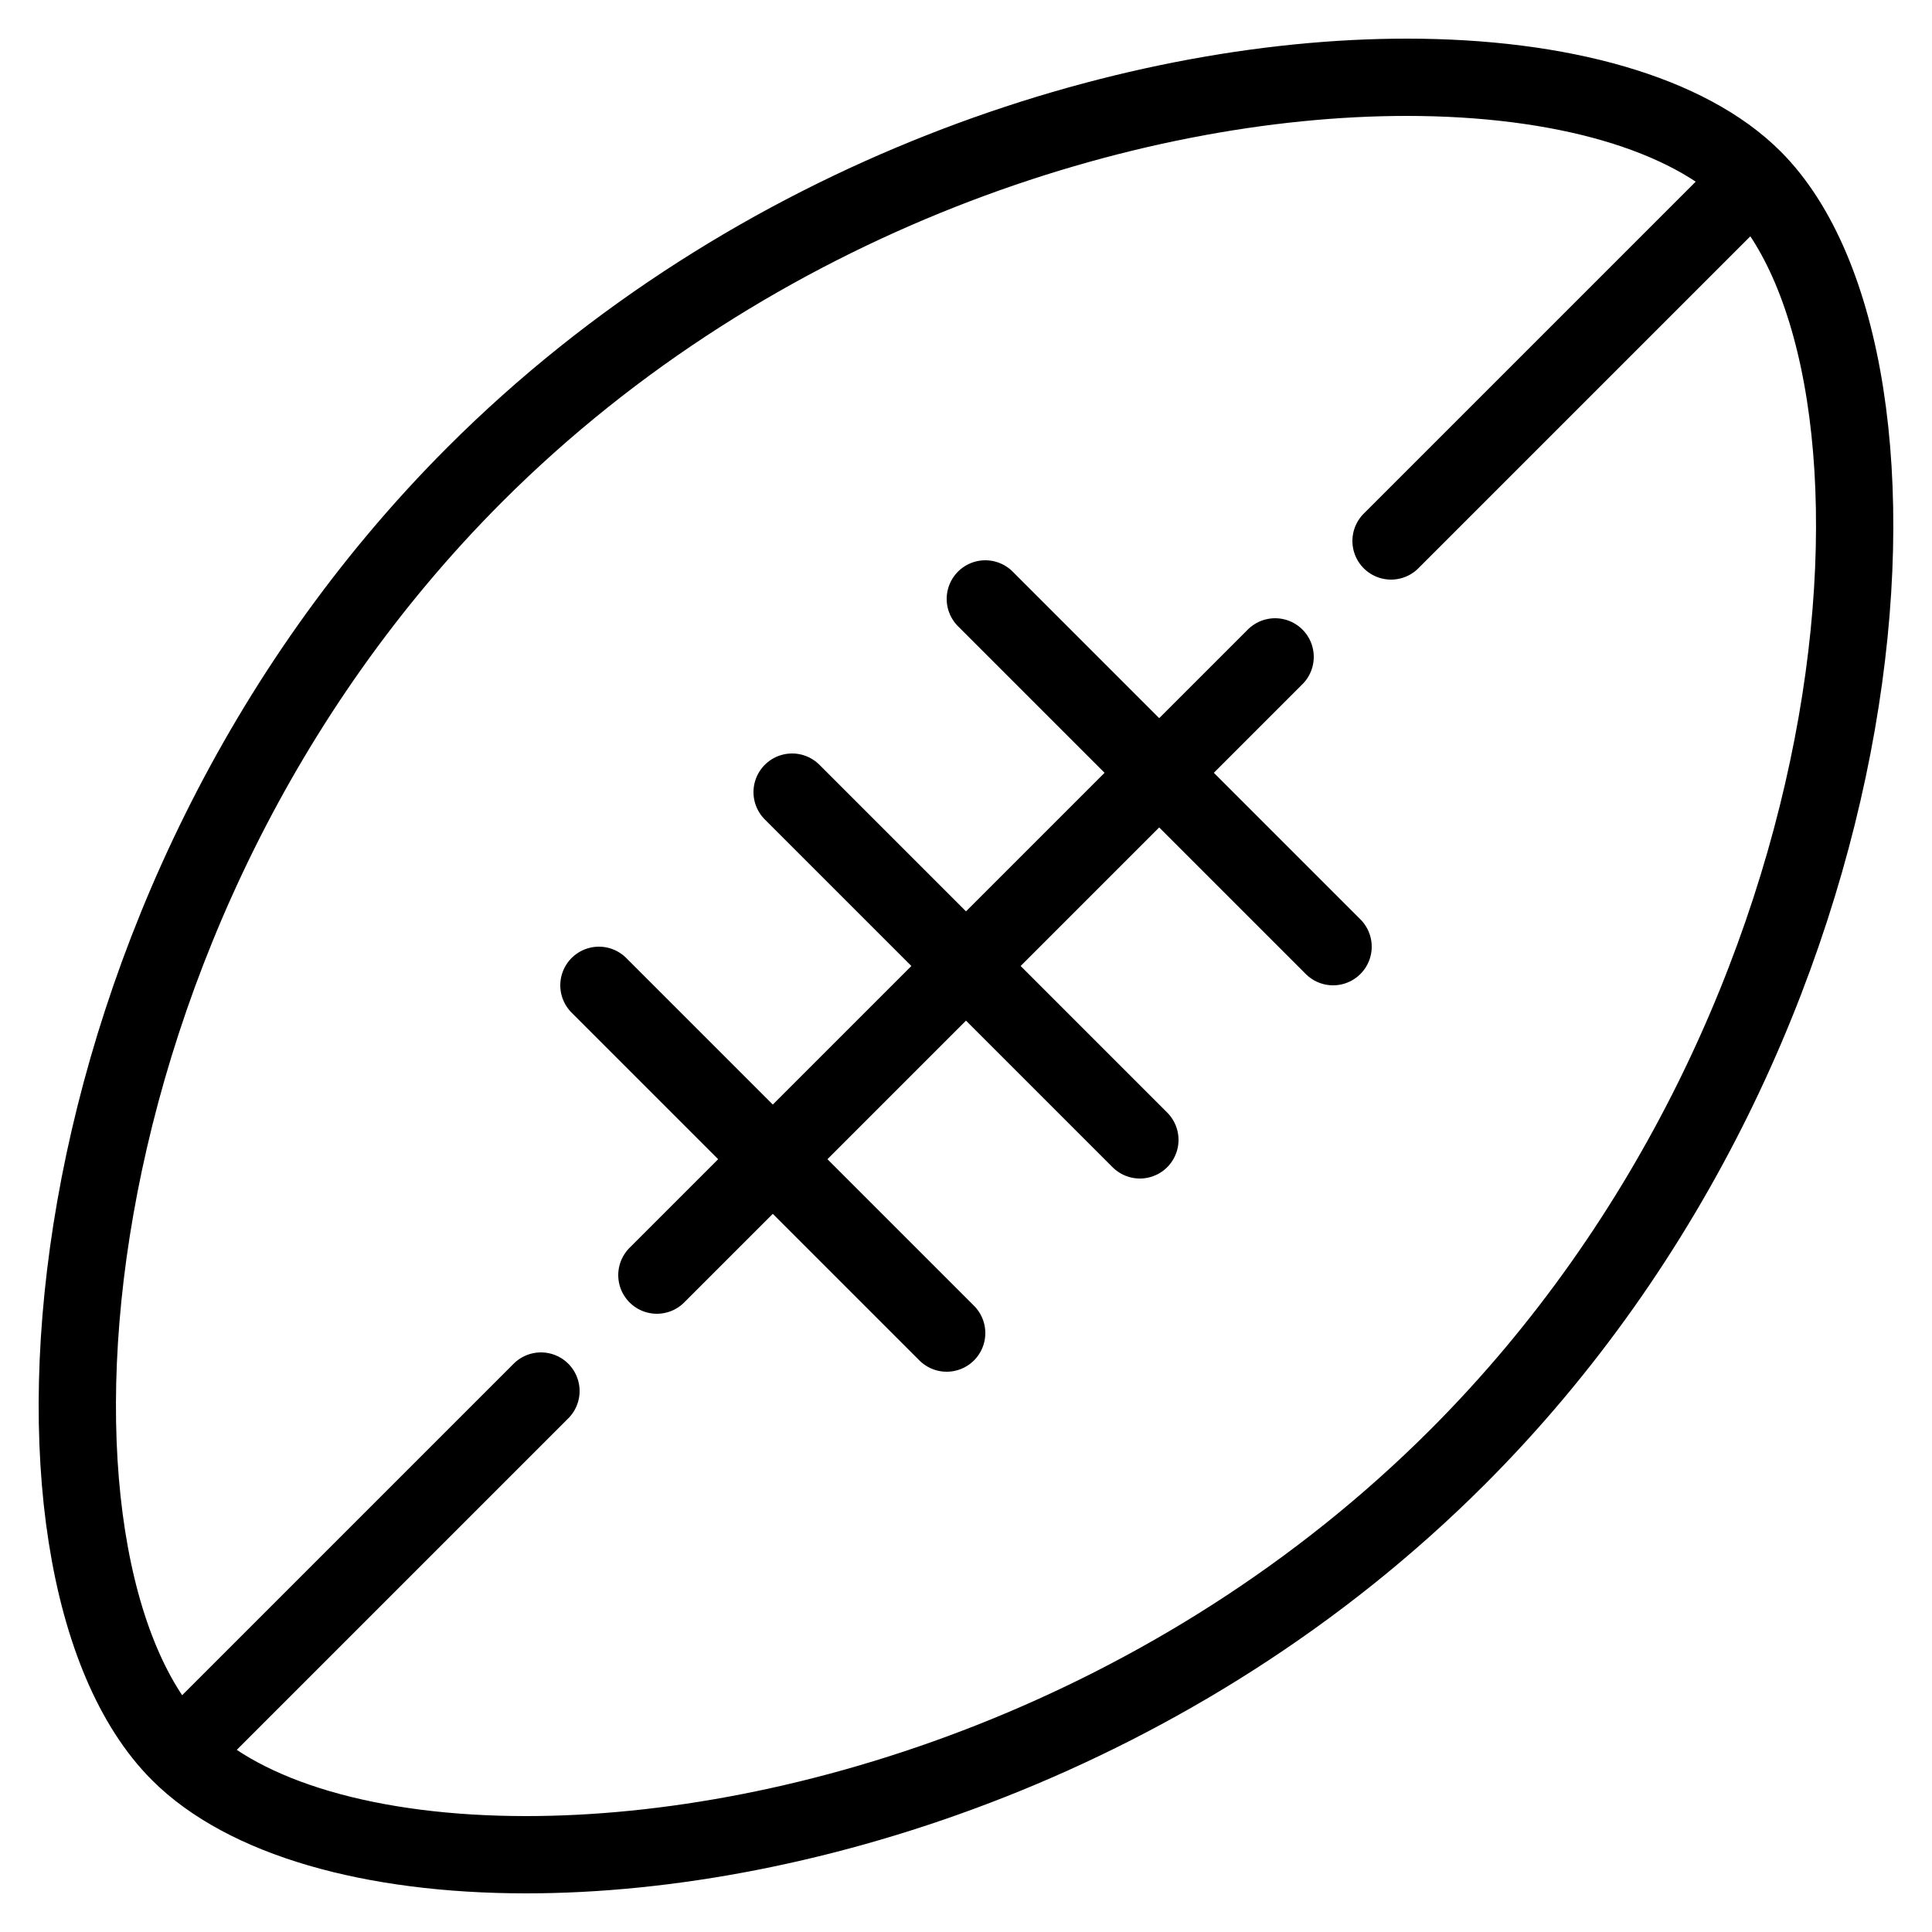 <?xml version="1.0" encoding="utf-8"?>
<!-- Generator: Adobe Illustrator 16.0.0, SVG Export Plug-In . SVG Version: 6.00 Build 0)  -->
<!DOCTYPE svg PUBLIC "-//W3C//DTD SVG 1.1//EN" "http://www.w3.org/Graphics/SVG/1.1/DTD/svg11.dtd">
<svg version="1.1" id="Layer_1" xmlns="http://www.w3.org/2000/svg" xmlns:xlink="http://www.w3.org/1999/xlink" x="0px" y="0px"
	 width="50px" height="50px" viewBox="0 0 50 50" enable-background="new 0 0 50 50" xml:space="preserve">

<g>
	<g>
		<path fill="none" stroke="#000000" stroke-width="2" stroke-linecap="round" stroke-linejoin="round" stroke-miterlimit="10" d="
			M36.407,2c-7.229,0-16.883,3.046-24.115,10.278C1.045,23.528-0.11,40.611,4.639,45.361C6.334,47.058,9.603,48,13.617,48
			c7.227,0,16.872-3.059,24.104-10.291c11.251-11.25,12.369-28.366,7.654-33.083C43.689,2.94,40.424,2,36.407,2L36.407,2z"/>
	</g>
</g>
<line fill="none" stroke="#000000" stroke-width="2" stroke-linecap="round" stroke-linejoin="round" stroke-miterlimit="10" x1="45" y1="5" x2="36" y2="14"/>
<line fill="none" stroke="#000000" stroke-width="2" stroke-linecap="round" stroke-linejoin="round" stroke-miterlimit="10" x1="14" y1="36" x2="5" y2="45"/>
<line fill="none" stroke="#000000" stroke-width="2" stroke-linecap="round" stroke-linejoin="round" stroke-miterlimit="10" x1="33" y1="17" x2="17" y2="33"/>
<line fill="none" stroke="#000000" stroke-width="2" stroke-linecap="round" stroke-linejoin="round" stroke-miterlimit="10" x1="34.5" y1="24.5" x2="25.5" y2="15.5"/>
<line fill="none" stroke="#000000" stroke-width="2" stroke-linecap="round" stroke-linejoin="round" stroke-miterlimit="10" x1="29.5" y1="29.5" x2="20.5" y2="20.5"/>
<line fill="none" stroke="#000000" stroke-width="2" stroke-linecap="round" stroke-linejoin="round" stroke-miterlimit="10" x1="24.5" y1="34.5" x2="15.5" y2="25.5"/>
</svg>
